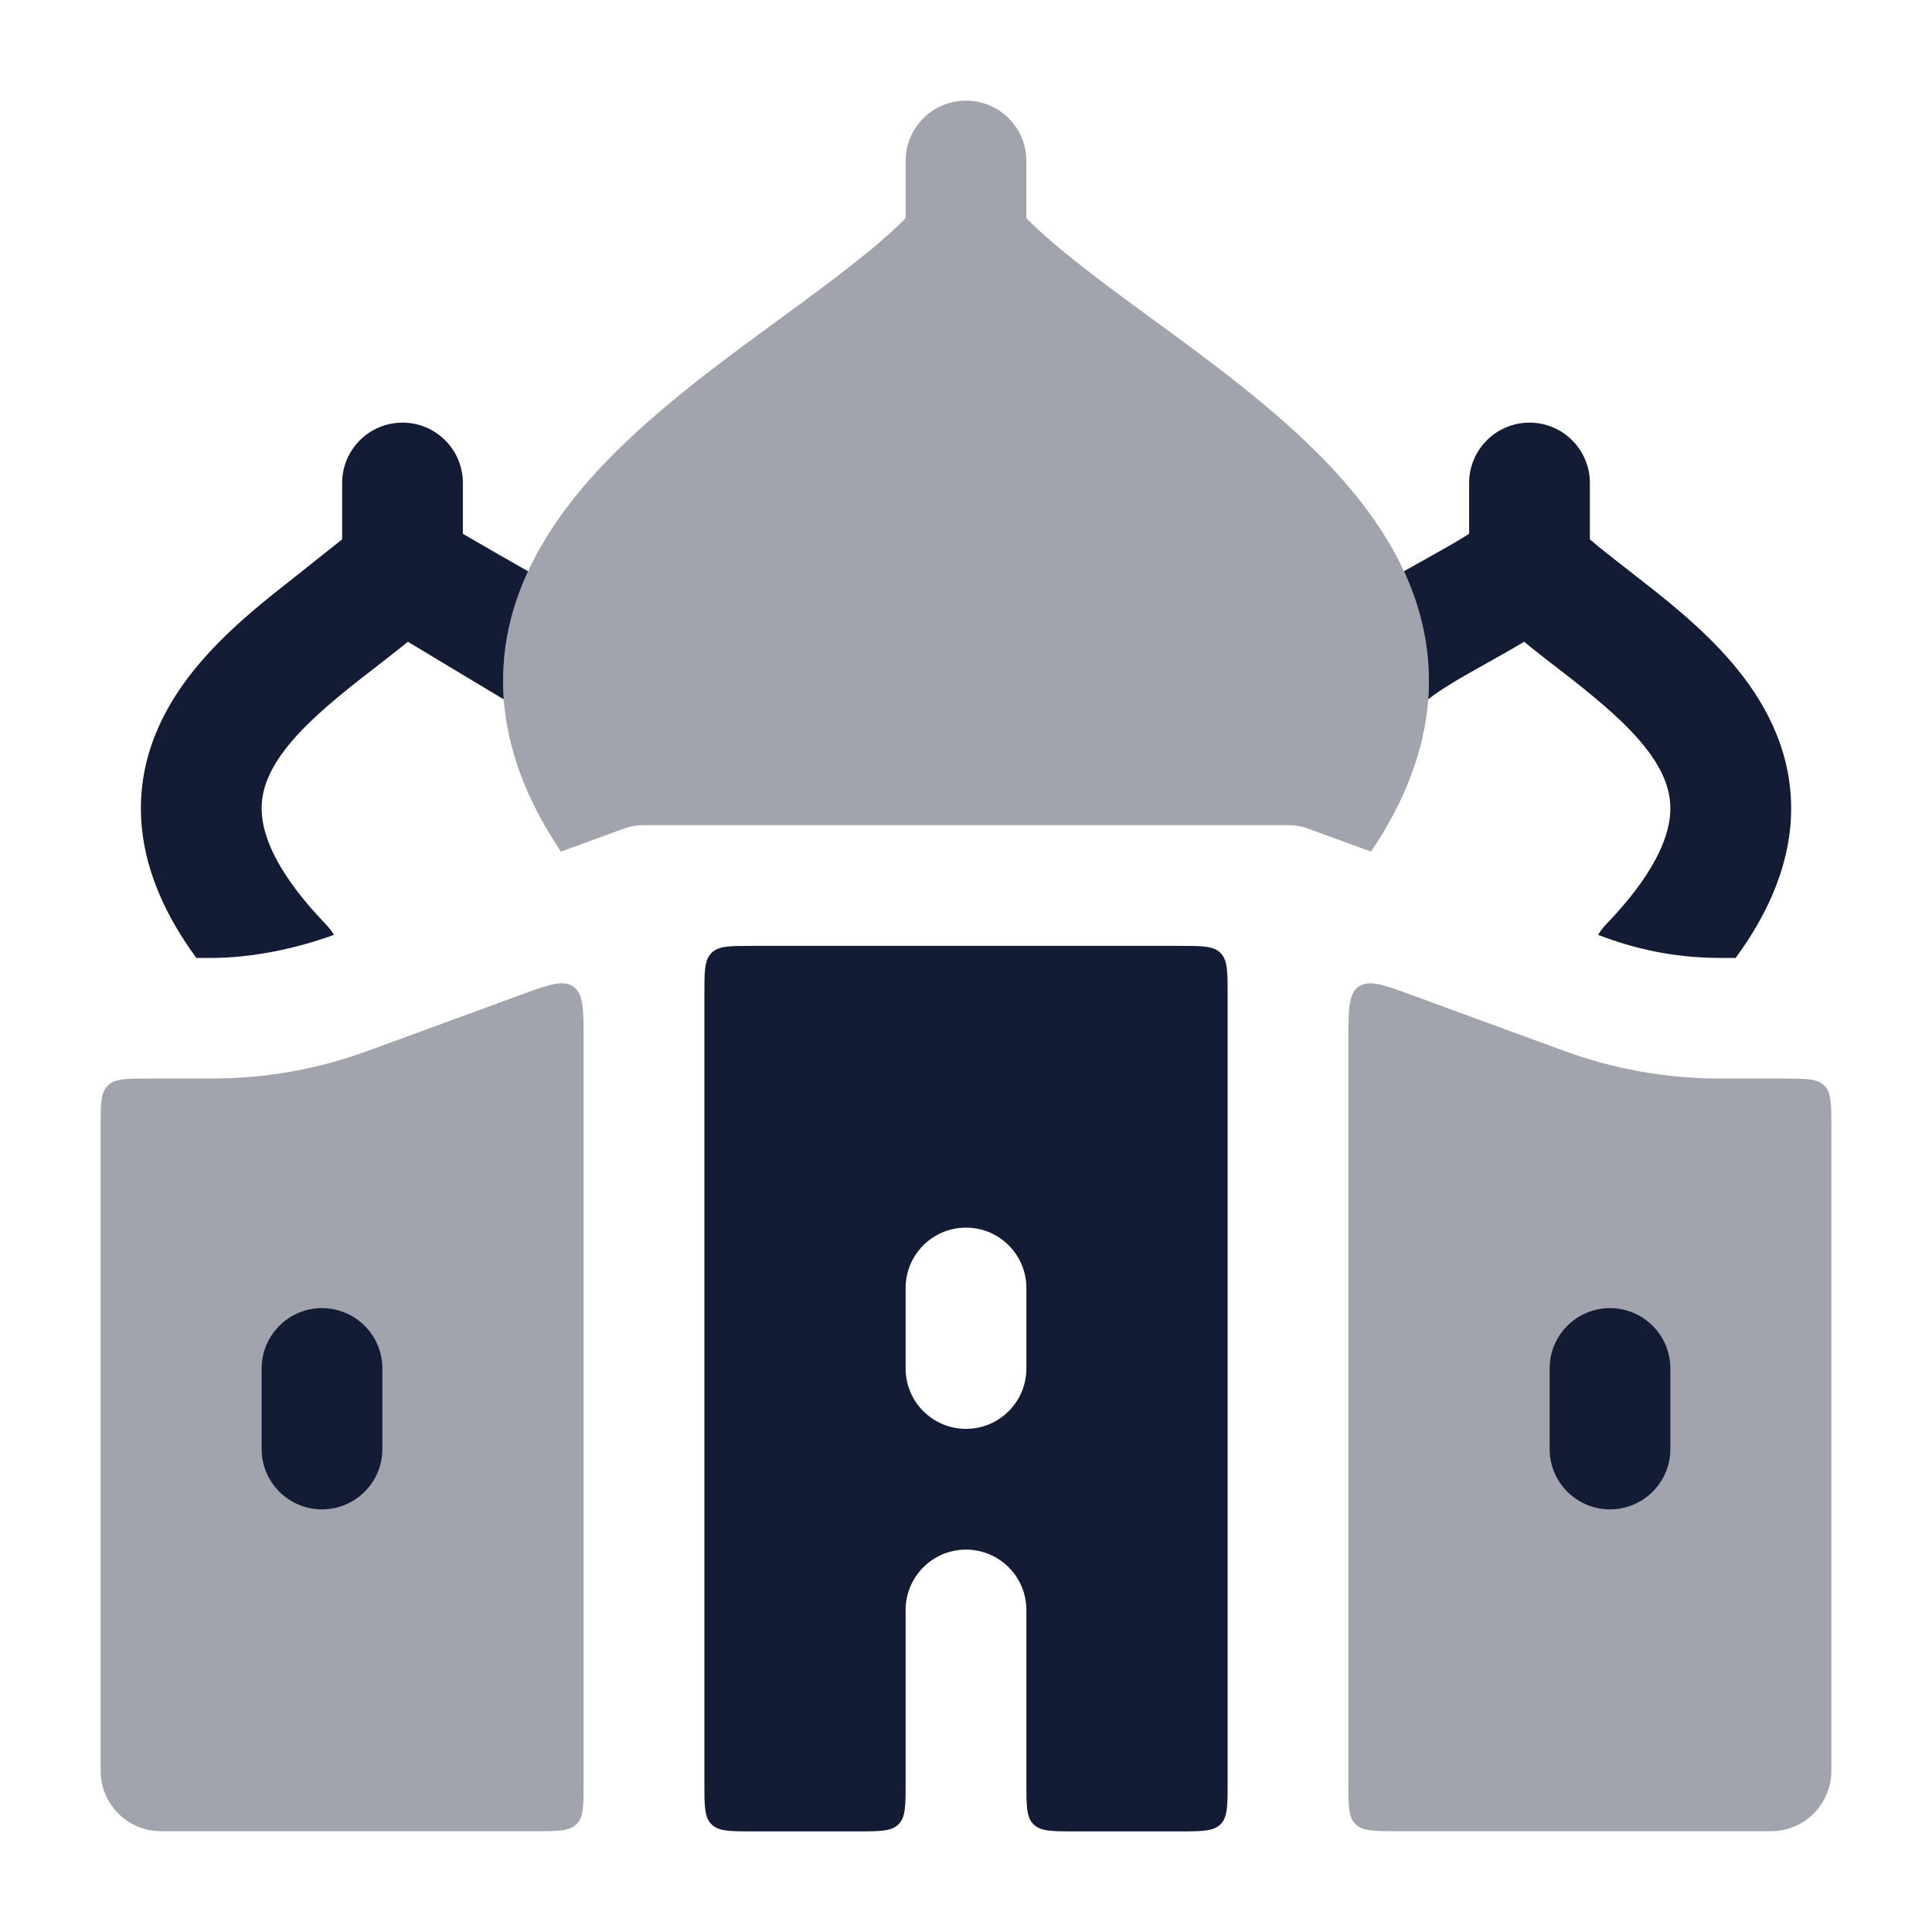 <svg width="24" height="24" viewBox="0 0 24 24" fill="none" xmlns="http://www.w3.org/2000/svg">
<path opacity="0.4" d="M17.557 12.368C17.19 12.233 17.006 12.166 16.878 12.256C16.75 12.345 16.75 12.54 16.75 12.931V22.148C16.75 22.431 16.75 22.572 16.838 22.66C16.926 22.748 17.067 22.748 17.35 22.748H22C22.414 22.748 22.75 22.412 22.75 21.998V13.998C22.75 13.715 22.75 13.574 22.662 13.486C22.574 13.398 22.433 13.398 22.15 13.398H21.38C20.699 13.398 20.051 13.283 19.415 13.049L17.557 12.368Z" fill="#141B34"/>
<path opacity="0.4" d="M2 22.748H6.65C6.933 22.748 7.074 22.748 7.162 22.66C7.25 22.573 7.25 22.431 7.25 22.148V12.931C7.25 12.54 7.25 12.345 7.122 12.256C6.994 12.166 6.81 12.233 6.443 12.368L4.585 13.049C3.949 13.283 3.301 13.398 2.62 13.398H1.85C1.567 13.398 1.426 13.398 1.338 13.486C1.25 13.574 1.25 13.715 1.25 13.998V21.998C1.25 22.412 1.586 22.748 2 22.748Z" fill="#141B34"/>
<path fill-rule="evenodd" clip-rule="evenodd" d="M12.75 20C12.75 19.586 12.414 19.25 12 19.25C11.586 19.25 11.25 19.586 11.25 20V22.15C11.25 22.433 11.25 22.574 11.162 22.662C11.074 22.75 10.933 22.75 10.65 22.75H9.35C9.067 22.75 8.926 22.75 8.838 22.662C8.75 22.574 8.75 22.433 8.75 22.15V12.35C8.75 12.067 8.75 11.926 8.838 11.838C8.926 11.75 9.067 11.75 9.35 11.75H14.65C14.933 11.75 15.074 11.75 15.162 11.838C15.25 11.926 15.25 12.067 15.25 12.35V22.15C15.25 22.433 15.25 22.574 15.162 22.662C15.074 22.75 14.933 22.75 14.65 22.75H13.35C13.067 22.75 12.926 22.75 12.838 22.662C12.75 22.574 12.75 22.433 12.75 22.15V20ZM12.75 16C12.75 15.586 12.414 15.25 12 15.25C11.586 15.25 11.25 15.586 11.25 16V17C11.25 17.414 11.586 17.75 12 17.75C12.414 17.75 12.75 17.414 12.75 17V16Z" fill="#141B34"/>
<path fill-rule="evenodd" clip-rule="evenodd" d="M20 16.25C20.414 16.25 20.75 16.586 20.75 17L20.75 18C20.75 18.414 20.414 18.75 20 18.75C19.586 18.75 19.25 18.414 19.25 18L19.25 17C19.25 16.586 19.586 16.25 20 16.25Z" fill="#141B34"/>
<path fill-rule="evenodd" clip-rule="evenodd" d="M4 16.25C4.414 16.25 4.75 16.586 4.75 17L4.75 18C4.75 18.414 4.414 18.75 4 18.75C3.586 18.75 3.25 18.414 3.25 18L3.25 17C3.25 16.586 3.586 16.25 4 16.25Z" fill="#141B34"/>
<path d="M6.258 8.688C6.187 8.647 5.067 7.972 5.067 7.972C4.93 8.085 4.623 8.322 4.491 8.424C4.104 8.728 3.768 9.013 3.536 9.318C3.315 9.609 3.228 9.867 3.255 10.138C3.284 10.427 3.457 10.867 4.046 11.48C4.086 11.522 4.12 11.566 4.148 11.613C3.677 11.786 3.124 11.9 2.62 11.9H2.439C2.045 11.361 1.817 10.826 1.763 10.289C1.686 9.528 1.97 8.9 2.341 8.411C2.702 7.936 3.177 7.548 3.567 7.243C3.64 7.186 4.25 6.7 4.25 6.7V6C4.25 5.586 4.586 5.25 5 5.25C5.414 5.25 5.75 5.586 5.75 6V6.631C5.868 6.701 6.433 7.026 6.56 7.097C6.388 7.468 6.275 7.87 6.254 8.307C6.247 8.434 6.249 8.561 6.258 8.688Z" fill="#141B34"/>
<path d="M17.441 7.097L17.476 7.076C17.583 7.015 17.679 6.961 17.77 6.911C17.896 6.84 18.012 6.776 18.13 6.705C18.174 6.678 18.214 6.654 18.25 6.631V6C18.25 5.586 18.586 5.25 19 5.25C19.414 5.25 19.75 5.586 19.75 6V6.7C19.874 6.808 20.032 6.93 20.226 7.081C20.291 7.132 20.36 7.186 20.433 7.243C20.823 7.548 21.299 7.936 21.659 8.411C22.03 8.9 22.314 9.528 22.238 10.289C22.183 10.826 21.956 11.361 21.561 11.9H21.38C20.876 11.9 20.403 11.816 19.932 11.643L19.852 11.613C19.88 11.566 19.914 11.522 19.954 11.48C20.543 10.867 20.716 10.427 20.745 10.138C20.772 9.867 20.685 9.609 20.464 9.318C20.232 9.013 19.896 8.728 19.509 8.424C19.456 8.383 19.4 8.339 19.342 8.295C19.21 8.193 19.07 8.085 18.933 7.972L18.9 7.992C18.77 8.07 18.613 8.158 18.466 8.24C18.379 8.289 18.295 8.336 18.223 8.377C18.005 8.502 17.844 8.604 17.742 8.688C17.751 8.561 17.753 8.434 17.746 8.307C17.725 7.87 17.612 7.468 17.441 7.097Z" fill="#141B34"/>
<path opacity="0.4" d="M7.742 10.296C7.824 10.265 7.912 10.25 8 10.25H16C16.088 10.25 16.175 10.265 16.258 10.296L17.031 10.579C17.459 9.945 17.695 9.315 17.742 8.688C17.751 8.561 17.753 8.434 17.746 8.307C17.725 7.87 17.612 7.468 17.441 7.097C17.201 6.58 16.848 6.126 16.465 5.729C15.827 5.068 15.023 4.481 14.324 3.97C13.682 3.501 13.114 3.08 12.75 2.711V2C12.75 1.586 12.414 1.25 12 1.25C11.586 1.25 11.25 1.586 11.25 2V2.711C10.886 3.08 10.318 3.501 9.676 3.97C8.977 4.481 8.173 5.068 7.535 5.729C7.152 6.126 6.799 6.58 6.56 7.097C6.388 7.468 6.275 7.87 6.254 8.307C6.247 8.434 6.249 8.561 6.258 8.688C6.305 9.315 6.541 9.945 6.969 10.579L7.742 10.296Z" fill="#141B34"/>
</svg>
